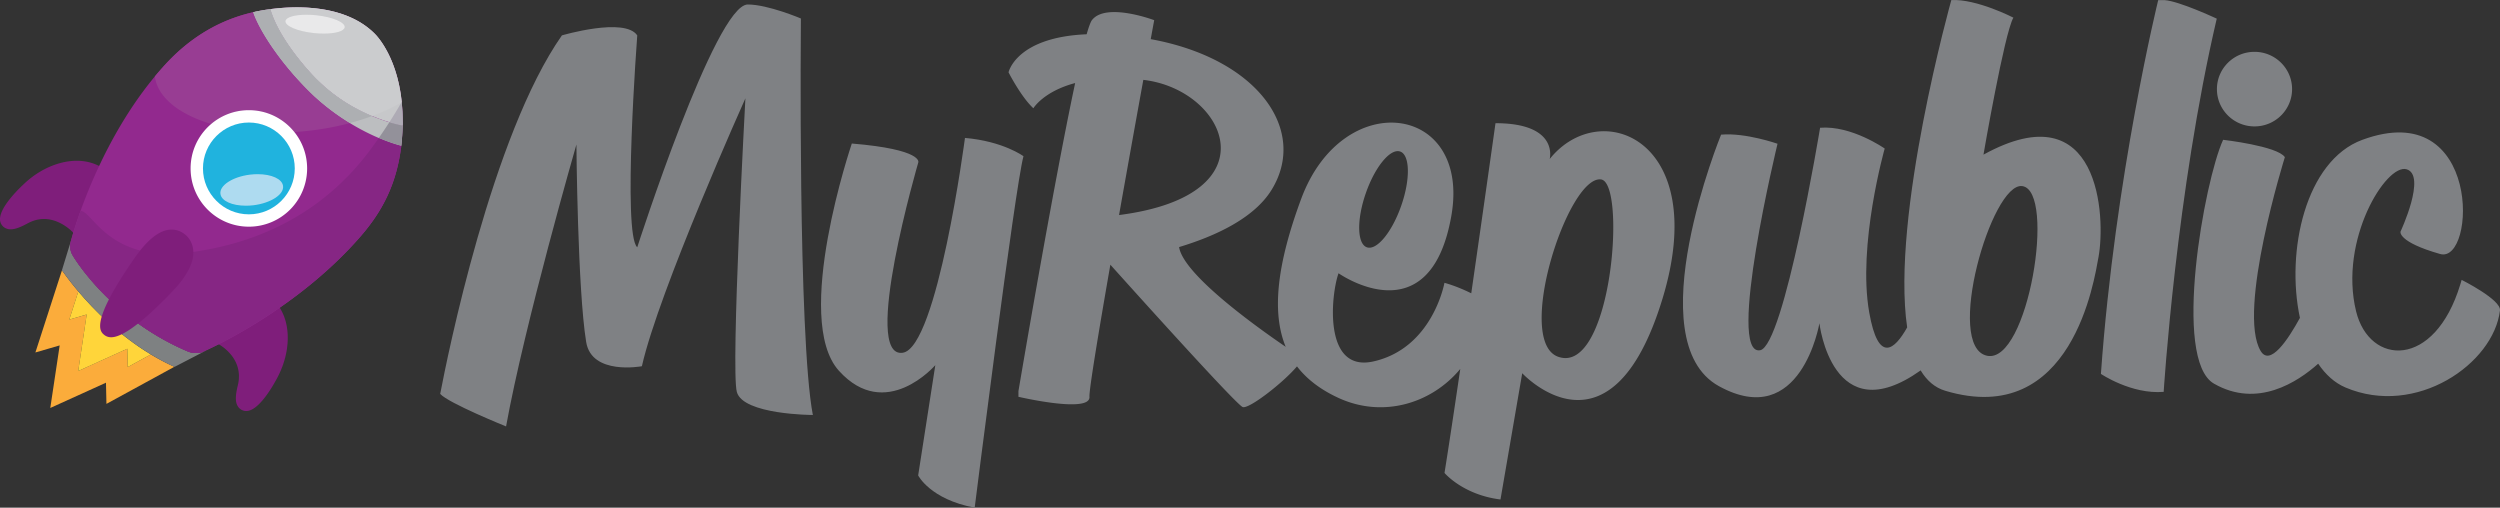 <svg xmlns="http://www.w3.org/2000/svg" viewBox="0 0 480.277 97.526"><rect x="0" y="0" width="480.277" height="97.526" fill="#333333" stroke="none"/><defs/><path fill="#7f8184" d="M415.812.02h-1.196s-8.286 33.66-11.008 71.812c0 0 5.886 3.97 12.058 3.446 0 0 2.396-38.316 10.196-71.696.002 0-7.196-3.372-10.05-3.562zM472.908 53.768c-.084.284-.16.556-.244.83-4.96 16.41-17.5 15.65-20.04 5.182-3.328-13.704 5.79-28.388 9.7-27.262 3.912 1.134-1.164 11.992-1.164 11.992s-.556 1.956 7.608 4.284c6.94 1.986 8.088-30.42-14.95-21.928-10.904 4.018-14.716 21.418-11.976 34.202-2.328 4.268-5.738 9.336-7.534 6.376-4.618-7.632 4.64-37.252 4.64-37.252-1.43-2.138-11.862-3.334-11.862-3.334-3.634 7.928-9.792 42.214-1.764 46.84 8.316 4.786 16.054-.282 20.026-3.828 1.414 2.086 3.156 3.684 5.25 4.574 13.566 5.758 28.478-4.574 29.674-14.814.244-2.05-7.364-5.862-7.364-5.862zM153.86 3.55S147.544.864 143.65.864c-6.224 0-21.228 46.642-21.228 46.642-2.876-2.518 0-40.708 0-40.708-2.396-3.56-14.472 0-14.472 0C94.506 25.95 85.946 68.452 84.568 75.674c1.584 1.78 12.654 6.246 12.654 6.246 3.562-19.654 13.514-54.158 13.514-54.158s.22 27.78 1.872 37.93c1.05 6.488 10.706 4.664 10.706 4.664C126.552 55.952 143.2 18.89 143.2 18.89s-2.838 52.02-1.644 56.412c1.196 4.39 14.602 4.42 14.602 4.42-2.892-15.098-2.298-76.172-2.298-76.172zM185.382 26.498s-5.294 40.288-11.954 41.27c-8.042 1.18 2.99-36.574 2.99-36.574s.958-2.48-12.774-3.622c0 0-11.466 33.73-2.472 43.666 8.994 9.938 18.512-1.09 18.512-1.09l-3.294 21.184s2.29 4.596 10.858 6.194c0 0 7.776-61.774 9.374-67.512-.01-.016-3.914-2.884-11.24-3.516zM381.748 68.346c-8.264-1.706.844-33.402 6.748-32.594 6.558.896 1.122 34.222-6.748 32.594zm-.702-38.638s4.004-23.282 5.746-26.318c0 0-7.032-3.628-11.922-3.378 0 0-11.62 41.452-8.484 62.886-2.414 4.306-5.534 7.032-7.284-2.846-2.298-12.98 2.968-31.516 2.968-31.516s-6.384-4.482-12.41-3.994c0 0-6.924 41.946-11.53 42.746-6.536 1.14 3.35-39.672 3.35-39.672s-6.154-2.168-10.842-1.75c0 0-16.208 39.624-.41 48.322 15.792 8.69 19.3-12.09 19.3-12.09s2.438 21.128 19.45 9.06c1.172 1.95 2.714 3.31 4.726 3.912 24.438 7.326 28.652-21.47 29.438-25.672 1.394-7.552.404-32.076-22.096-19.69z"/><path fill="#7f8184" d="M299.376 68.55c-8.492-2.922 1.844-34.916 8.204-34.078 4.92.648 2.076 37.618-8.204 34.078zM214.98 41.312a6658.401 6658.401 0 014.664-25.968c15.88 1.818 25.238 22.126-4.664 25.968zm47.396-4.162c1.758-5.09 4.716-8.682 6.606-8.042 1.886.638 1.992 5.288.226 10.362-1.758 5.084-4.708 8.69-6.604 8.042-1.89-.638-1.994-5.278-.228-10.362zm35.334-6.596s1.872-6.886-10.41-6.886c0 0-2.2 15.652-4.656 32.68-1.4-.694-3.21-1.476-5.15-2.016 0 0-2.23 12.54-13.644 15.102-9.762 2.192-8.13-12.98-6.702-16.938 0 0 17.55 12.386 21.67-11.024 3.794-21.61-20.858-24.834-28.846-3.272-4.62 12.472-5.728 21.746-2.974 28.432-6.292-4.296-19.684-14.006-20.482-19.166 7.166-2.168 14.448-5.608 17.766-10.988 7.03-11.406-2.542-25.184-23.214-28.958.418-2.306.668-3.644.668-3.644s-9.282-3.5-11.968 0c-.258.342-.6 1.286-1.012 2.708-13.566.572-15.004 7.312-15.004 7.312s2.374 4.68 4.77 6.902c0 0 1.902-3.21 8.028-4.846-4.352 20.398-10.896 59.196-10.896 59.196v1.08s13.878 3.248 13.642 0c-.09-1.248 1.736-12.288 4.018-25.376 5.296 5.904 24.188 26.88 25.42 27.346 1.188.45 7.8-4.688 10.432-7.812 1.902 2.472 4.548 4.488 7.996 6.07 8.516 3.91 17.85 1.08 23.374-5.578-1.13 7.702-2.206 14.83-3.028 19.98 0 0 3.524 4.202 10.752 5.098l4.176-24.256s16.984 18.382 26.952-14.326c9.32-30.624-11.984-38.934-21.678-26.82zM433.114 24.284c3.988 0 7.22-3.204 7.22-7.166 0-3.95-3.232-7.16-7.22-7.16-3.984 0-7.218 3.204-7.218 7.16-.002 3.964 3.232 7.166 7.218 7.166z"/><path fill="#7f1e7b" d="M15.114 45.87l-1.156-1.286c-.022-.014-2.008-2.154-4.8-2.472-1.3-.152-2.618.122-3.896.822-1.576.86-2.656 1.202-3.492 1.104-.822-.09-1.454-.608-1.69-1.362-.836-2.786 5.174-7.928 5.234-7.982 3.204-2.732 7.16-4.13 10.576-3.744 2.702.304 5.06 1.728 6.818 4.102l.716.966zM47.11 78.954a1.922 1.922 0 01-1.362-.806c-.564-.806-.578-2.002-.06-4.116 1.292-5.29-3.606-7.876-3.828-7.976l-1.544-.796 7.404-10.54 1.11.442c2.748 1.096 4.718 3.006 5.708 5.54 1.256 3.204.906 7.38-.92 11.184-.018.06-3.564 7.402-6.508 7.068z"/><path fill="#fbac3b" d="M28.986 68.088l-4.444 2.428-.084-3.524-9.426 4.276 1.628-10.85-3.348.972 1.742-5.402a69.391 69.391 0 01-1.118-1.36 52.928 52.928 0 01-2.032-2.704L6.8 67.714l4.664-1.356L9.66 78.376l10.698-4.856.09 4.07 13.048-7.122a54.856 54.856 0 01-1.186-.562 41.989 41.989 0 01-3.324-1.818z"/><path fill="#ffd53a" d="M29.952 68.658c-.328-.182-.646-.374-.974-.57.326.198.646.388.974.57zM14.46 55.296a.365.365 0 01-.04-.052.152.152 0 01.04.052zM14.756 55.64a.807.807 0 01-.068-.086c.022.04.038.064.068.086zM14.188 54.964l-.018-.024zM32.28 69.89z"/><path fill="#ffd53a" d="M15.046 55.988l-1.742 5.41 3.348-.98-1.628 10.858L24.458 67l.084 3.516 4.444-2.422c-6.18-3.718-10.95-8.574-13.94-12.106zM30.978 69.22c-.236-.128-.48-.258-.714-.388.236.13.472.26.714.388z"/><path fill="#7e8182" d="M37.036 67.768a3.33 3.33 0 01-.974-.26c-14.83-6.306-21.806-17.948-22.088-18.434-.474-.8-.61-1.75-.374-2.656.008-.054.052-.19.106-.396l-1.81 5.896a53.8 53.8 0 002.8 3.636c.022.032.044.054.068.086.09.114.19.226.29.348 2.99 3.532 7.768 8.386 13.94 12.106.32.192.646.382.974.572.098.052.206.114.312.174.228.128.472.26.716.396.106.06.22.116.328.174.32.168.646.328.974.496.404.198.806.386 1.224.578l6.254-3.242c-.51.236-.822.38-.914.412-.57.222-1.24.182-1.826.114z"/><path fill="#92298e" d="M71.966 6.464C63.992-1.48 48.652 2.324 48.66 2.346c-6.482 1.46-12.204 4.87-17.042 10.188C19.68 25.638 14.498 43.13 13.7 46.03a13.64 13.64 0 01-.106.388 3.525 3.525 0 00.374 2.656c.29.494 7.258 12.136 22.088 18.434a3.3 3.3 0 00.982.26c.594.068 1.256.108 1.818-.128.084-.038.404-.176.914-.412 3.804-1.764 18.466-9.114 29.476-21.784 4.526-5.204 7.006-10.5 7.86-17.522 1.526-14.116-4.218-20.544-5.14-21.458z"/><path fill="#c7c8ca" d="M77.354 23.47c.054-11.024-4.566-16.192-5.386-17.004C66.292.812 56.894 1.11 51.95 1.756c.008.03.016.052.022.09v.008c.024.092.106.334.106.342 1.932 5.988 8.112 12.462 9.154 13.392 6.826 6.658 15.126 8.354 16.116 8.536v.22h.008v-.874z"/><path fill="#bcbec0" d="M51.95 1.754a.5.5 0 01-.108.014c.038.002.07-.006.108-.014z"/><path fill="#bcbec0" d="M77.346 24.132c-.982-.19-9.282-1.878-16.108-8.544-1.05-.928-7.22-7.404-9.154-13.39 0-.008-.084-.25-.106-.334l-.008-.016-.022-.09a.553.553 0 01-.106.014c-.038.008-.076.008-.106.016-1.888.258-3.074.556-3.074.562l-.038.008c1.354 3.904 5.79 10.538 11.824 16.208 6.086 5.546 12.63 8.384 16.632 9.458.006-.038.006-.076.014-.106a47.36 47.36 0 00.244-3.568c.008-.082.008-.15.008-.218z"/><path fill="#862684" d="M77.178 19.634c.122 1.188.182 2.466.174 3.834v.35a37.224 37.224 0 00-.174-4.184z"/><path fill="#aeabb5" d="M77.17 19.634c-.014.008-.038.016-.044.032a87.886 87.886 0 01-2.328 3.82c1.338.404 2.266.592 2.556.646 0-.106 0-.206.008-.312v-.35c0-1.37-.07-2.648-.192-3.836z"/><path fill="#dbd6e1" d="M77.11 27.838v.016c-.008-.008 0-.016 0-.016zm.008-.046c0 .008-.008.016-.008.016s.008-.008.008-.016zm0-.03c0 .008 0 .008-.008.016.008-.008.008-.016.008-.016zm.008-.046v.016zm0-.03v.006z"/><path fill="#862684" d="M77.346 24.162c0 .06 0 .114-.006.182a42.617 42.617 0 01-.236 3.5v-.014c.008-.008.008-.016.008-.016v-.022-.03c0-.008 0-.016.008-.024v-.016-.036c0-.008.006-.016.006-.024v-.008c.114-1.156.182-2.26.214-3.31.006-.06.006-.122.006-.182z"/><path fill="#aeabb5" d="M77.346 24.162c0 .062 0 .116-.006.184.006-.06.006-.122.006-.184z"/><path fill="#dbd6e1" d="M13.83 45.558c-.054.19-.1.342-.136.472.036-.13.082-.29.136-.472z"/><path fill="#862684" d="M72.774 26.506c-.282.412-.58.83-.882 1.248-8.224 11.564-19.996 18.672-35.38 20.726a31.36 31.36 0 01-4.124.29c-12.03 0-14.722-8.14-16.906-8.27a86.263 86.263 0 00-1.652 5.044v.008c-.052.182-.098.342-.128.472-.06.206-.092.342-.106.388a3.465 3.465 0 00.374 2.656c.29.496 7.266 12.136 22.096 18.436.32.136.638.22.974.258.244.032.502.052.76.052.366 0 .73-.044 1.058-.19.084-.03.404-.174.914-.41 3.804-1.766 18.458-9.116 29.476-21.784 4.526-5.204 7.006-10.5 7.86-17.522-.008.03-.008.068-.016.098-1.238-.314-2.698-.808-4.318-1.5z"/><path fill="#dbd6e1" d="M77.11 27.876c0 .016-.008.032-.008.04 0-.018 0-.034.008-.04z"/><path fill="#862684" d="M77.11 27.86c0 .014 0 .038-.008.054 0-.008 0-.032.008-.046z"/><path fill="#93919a" d="M74.798 23.486c-.618.958-1.294 1.97-2.024 3.02 1.62.684 3.088 1.18 4.322 1.506 0-.03.008-.07.008-.1 0-.022 0-.038.008-.06v-.008c.13-1.224.206-2.396.236-3.5 0-.06 0-.122.006-.182v-.038a23.836 23.836 0 01-2.556-.638z"/><path fill="#7f1e7b" d="M21.11 64.778a2.029 2.029 0 01-1.096-.45c-.768-.63-2.816-2.304 5.774-14.662 2.778-3.996 5.28-5.806 7.654-5.532.768.092 1.476.404 2.116.914.936.768 1.5 1.894 1.576 3.15.138 2.23-1.202 4.838-3.98 7.748-4.002 4.206-9.336 9.144-12.044 8.832z"/><path fill="#fff" d="M57.038 1.42c-1.932 0-3.69.152-5.09.334a39.71 39.71 0 014.612-.334H57.038c.38 0 .768.008 1.164.016a57.257 57.257 0 00-1.164-.016z"/><path fill="#983d93" d="M72.728 7.332c1.324 1.682 3.75 5.6 4.436 12.258v-.008c0 .016 0 .038.008.052-.678-6.678-3.112-10.612-4.444-12.302zM56.56 1.42zm.022 0h-.008z"/><path fill="#cbccce" d="M62.22 6.464c-.6 0-1.248-.032-1.91-.108-3.142-.334-5.584-1.362-5.47-2.32.098-.746 1.766-1.21 4.01-1.21.6 0 1.24.03 1.902.1 3.15.342 5.6 1.376 5.47 2.32-.098.754-1.764 1.218-4.002 1.218zm-5.174-5.052c-.16 0-.312 0-.464.008h-.014a39.574 39.574 0 00-4.612.334.492.492 0 01.022.09l.008.008c.024.084.106.334.106.334 1.932 5.988 8.112 12.47 9.154 13.398 3.41 3.334 7.198 5.426 10.25 6.704 2.07-.77 3.964-1.652 5.638-2.624.016-.032.032-.054.046-.076-.692-6.658-3.112-10.576-4.436-12.258a9.027 9.027 0 00-.76-.868c-3.744-3.736-9.124-4.87-13.764-5.03-.412-.004-.794-.02-1.174-.02z"/><path fill="#fff" d="M51.864 1.77c-1.962.258-3.204.572-3.204.578-6.482 1.46-12.196 4.87-17.044 10.188-.076.076-.144.16-.22.236.068-.084.144-.16.22-.236C36.464 7.218 42.178 3.808 48.66 2.348c.016-.006 1.248-.32 3.188-.578z"/><path fill="#983d93" d="M48.662 2.348c-6.482 1.46-12.204 4.87-17.042 10.188-.076.076-.152.16-.22.244a77.84 77.84 0 00-1.652 1.91c.532 4.048 4.686 7.29 10.834 9.124a11.157 11.157 0 017.22-2.64c3.53 0 6.68 1.636 8.734 4.192.73-.046 1.46-.106 2.2-.182a55.02 55.02 0 008.468-1.53 44.42 44.42 0 01-6.764-5.076c-6.018-5.684-10.454-12.31-11.808-16.222zm3.196-.578c-1.94.258-3.18.572-3.196.578.016-.006 1.202-.304 3.074-.562.038-.008.068-.008.106-.016h.016z"/><path fill="#adafb2" d="M51.95 1.754c-.024.008-.054.008-.084.014h-.024c.038.002.07-.006.108-.014z"/><path fill="#adafb2" d="M51.948 1.754a.482.482 0 01-.106.014c-.038.008-.068.008-.106.016-1.88.258-3.058.556-3.074.562l-.038.008c1.354 3.912 5.79 10.538 11.824 16.214a44.095 44.095 0 006.756 5.074c1.5-.396 2.922-.852 4.276-1.346-3.05-1.278-6.84-3.37-10.25-6.704-1.05-.928-7.22-7.404-9.154-13.392a3.422 3.422 0 01-.106-.342v-.004c-.014-.038-.014-.068-.022-.1z"/><path fill="#e9e9ea" d="M58.85 2.828c-2.238 0-3.904.472-4.01 1.21-.114.958 2.328 1.986 5.47 2.32.67.07 1.308.1 1.91.1 2.238 0 3.896-.472 4.002-1.21.122-.944-2.322-1.986-5.47-2.32-.662-.07-1.302-.1-1.902-.1z"/><path fill="#b2b0ba" d="M77.17 19.59c-.014.022-.03.052-.046.076.016-.008.032-.016.046-.032v-.044z"/><path fill="#fff" d="M59.002 32.356A11.186 11.186 0 0147.81 43.548c-6.186 0-11.194-5.014-11.194-11.192s5.006-11.192 11.194-11.192c6.178 0 11.192 5.014 11.192 11.192z"/><path fill="#20b3de" d="M47.81 41.176c-4.862 0-8.818-3.958-8.818-8.82s3.956-8.818 8.818-8.818 8.818 3.958 8.818 8.818c0 4.862-3.958 8.82-8.818 8.82z"/><path fill="#aedbf0" d="M49.506 33.46c-.488 0-.998.03-1.506.092-3.332.418-5.866 2.078-5.654 3.69.176 1.37 2.238 2.276 4.884 2.276.488 0 .99-.03 1.5-.09 3.326-.426 5.86-2.078 5.646-3.698-.168-1.364-2.23-2.27-4.87-2.27z"/></svg>